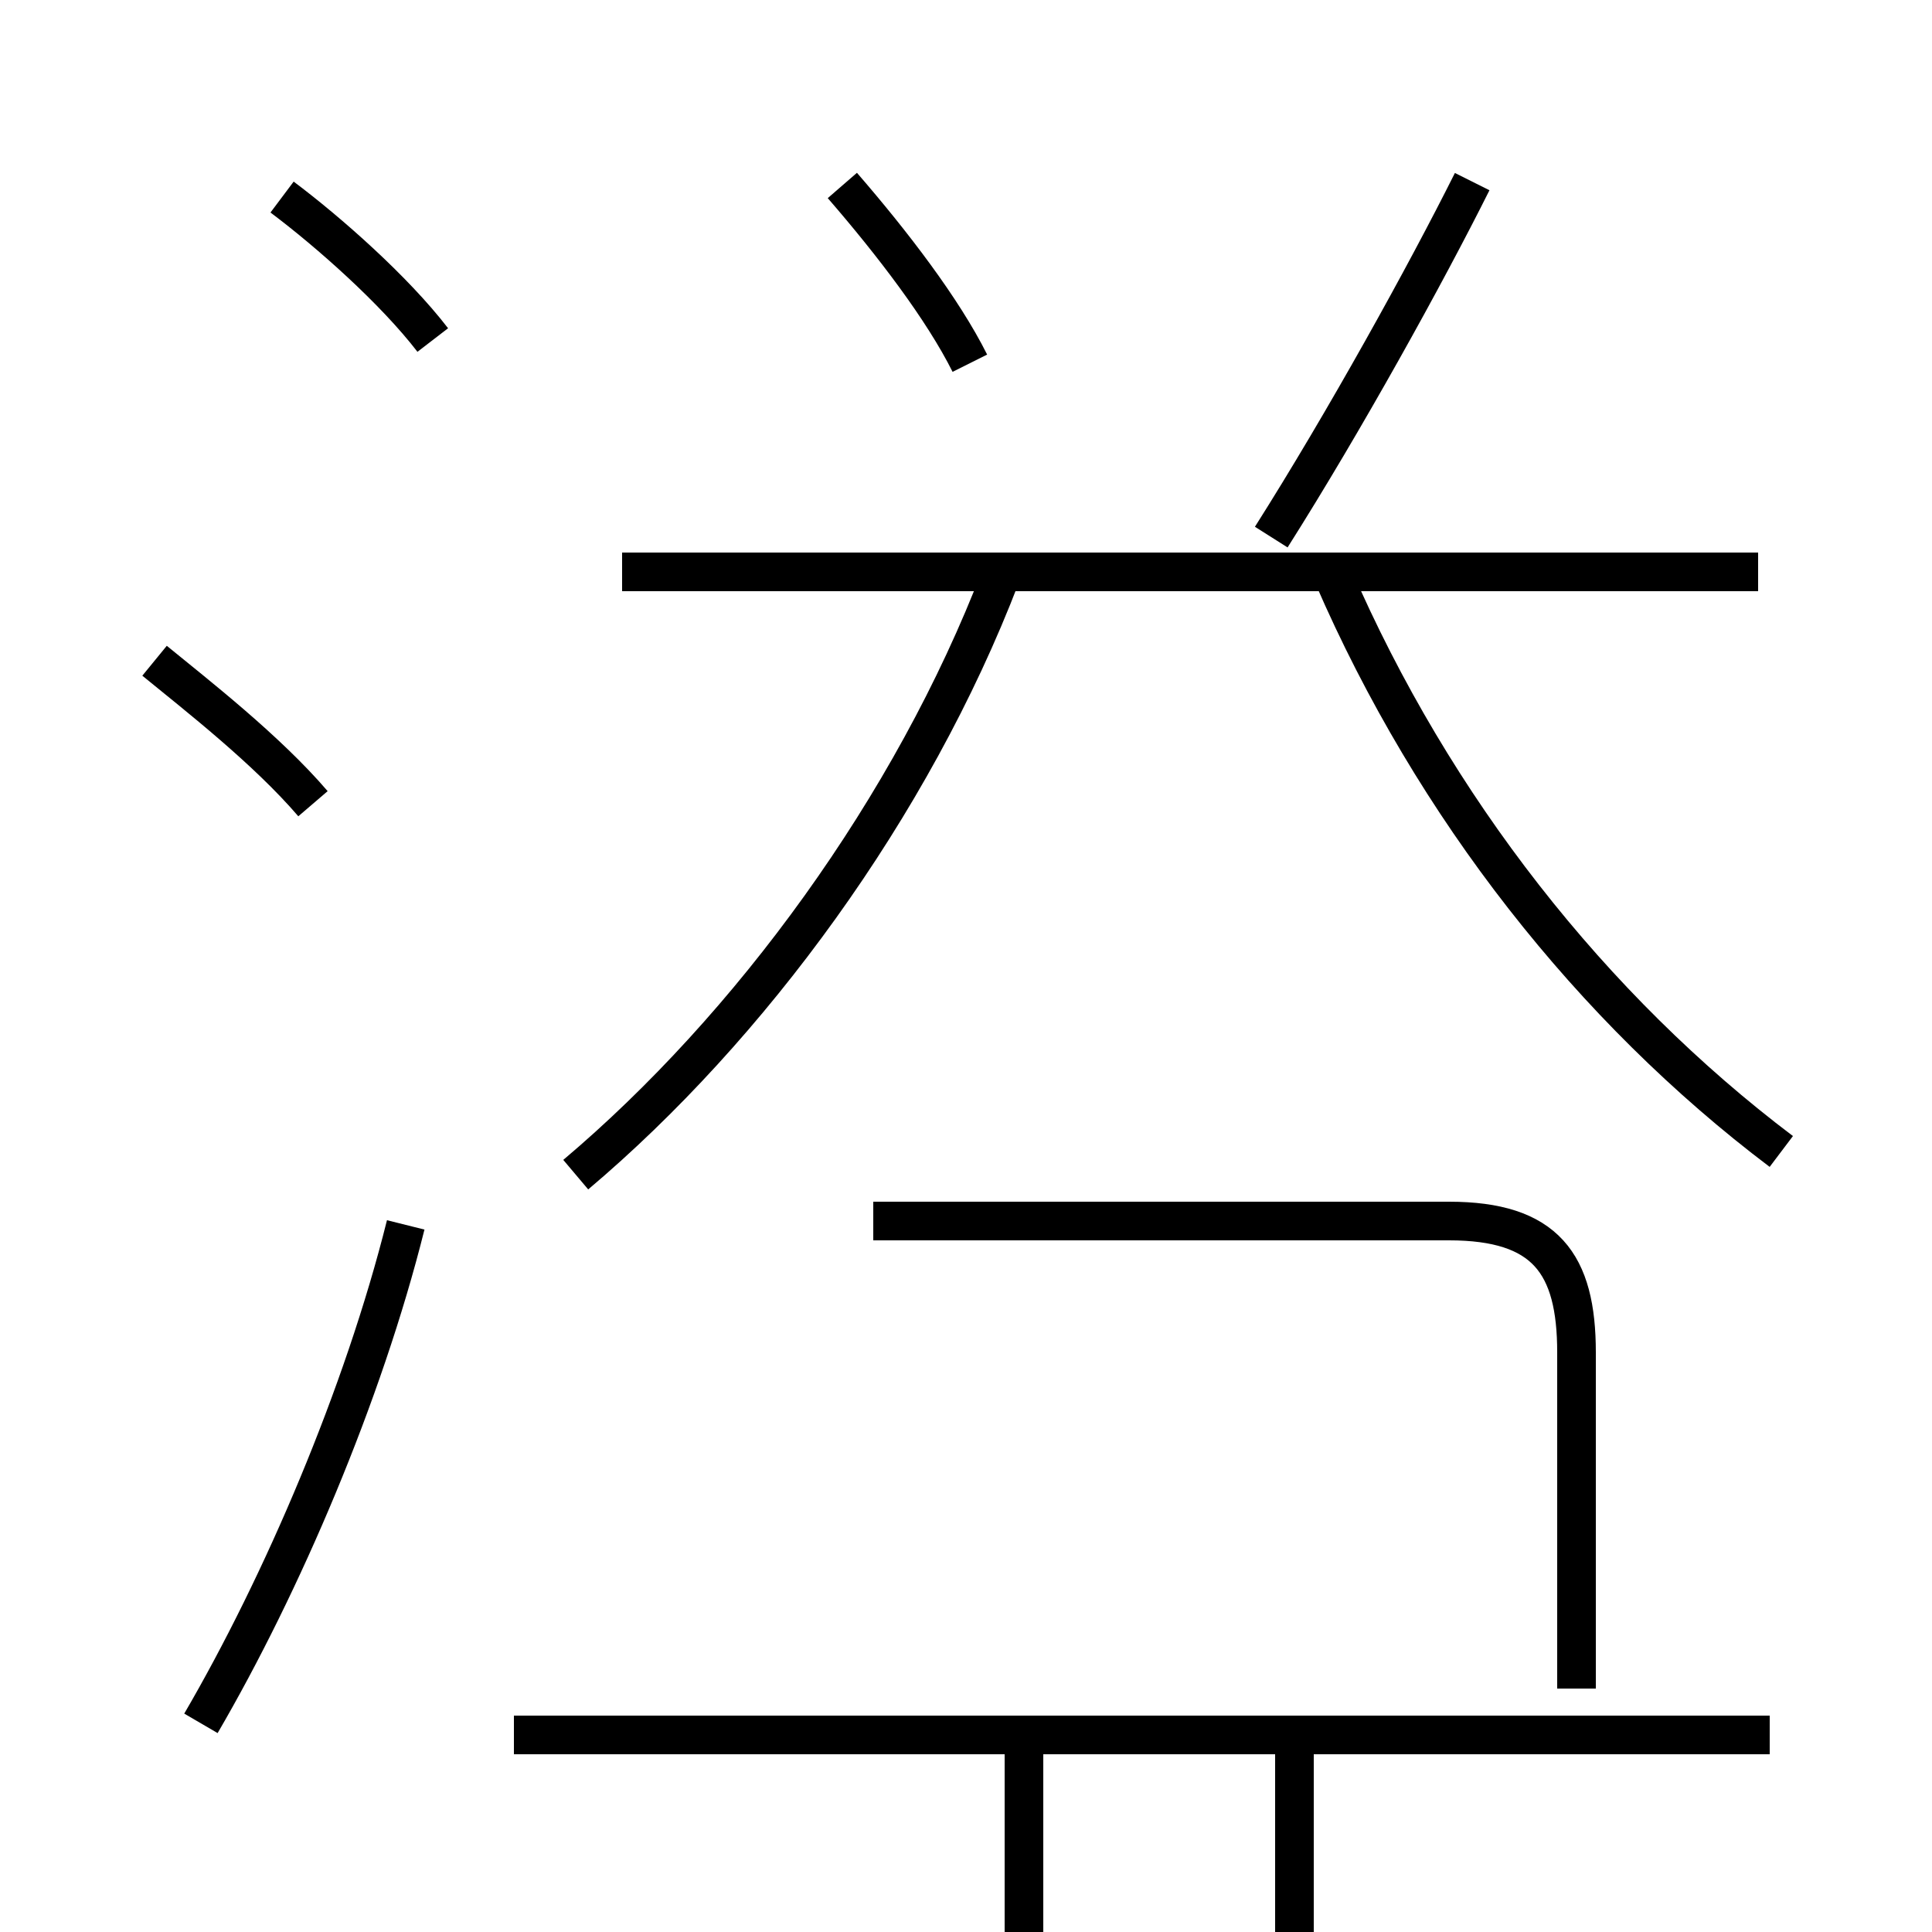 <?xml version='1.0' encoding='utf8'?>
<svg viewBox="0.0 -6.0 50.0 50.0" version="1.1" xmlns="http://www.w3.org/2000/svg">
<rect x="0.0" y="-6.0" width="50.0" height="50.0" fill="#808080" stroke="none"/>
<rect x="-1000" y="-1000" width="2000" height="2000" stroke="white" fill="white"/>
<g style="fill:white;stroke:#000000;  stroke-width:1">
<path d="M 14.9 -13.6 C 19.4 -17.4 23.6 -23.1 25.9 -29.1 M 5.2 0.6 C 7.3 -3.0 9.4 -7.9 10.5 -12.3 M 45.8 0.9 L 13.3 0.9 M 8.1 -23.2 C 6.9 -24.6 5.1 -26.0 4.0 -26.9 M 26.5 0.6 L 26.5 11.3 M 22.6 -12.4 L 37.5 -12.4 C 40.0 -12.4 40.8 -11.3 40.8 -9.0 L 40.8 -0.3 M 33.5 0.6 L 33.5 11.3 M 11.2 -35.2 C 10.2 -36.5 8.5 -38.0 7.3 -38.9 M 45.5 -29.2 L 16.1 -29.2 M 25.1 -34.6 C 24.4 -36.0 23.1 -37.7 21.8 -39.2 M 46.1 -14.2 C 41.2 -17.9 37.1 -23.1 34.5 -29.1 M 32.9 -30.1 C 34.8 -33.1 36.9 -36.9 38.1 -39.3" transform="translate(0.0, 38.0)" />
</g>
</svg>